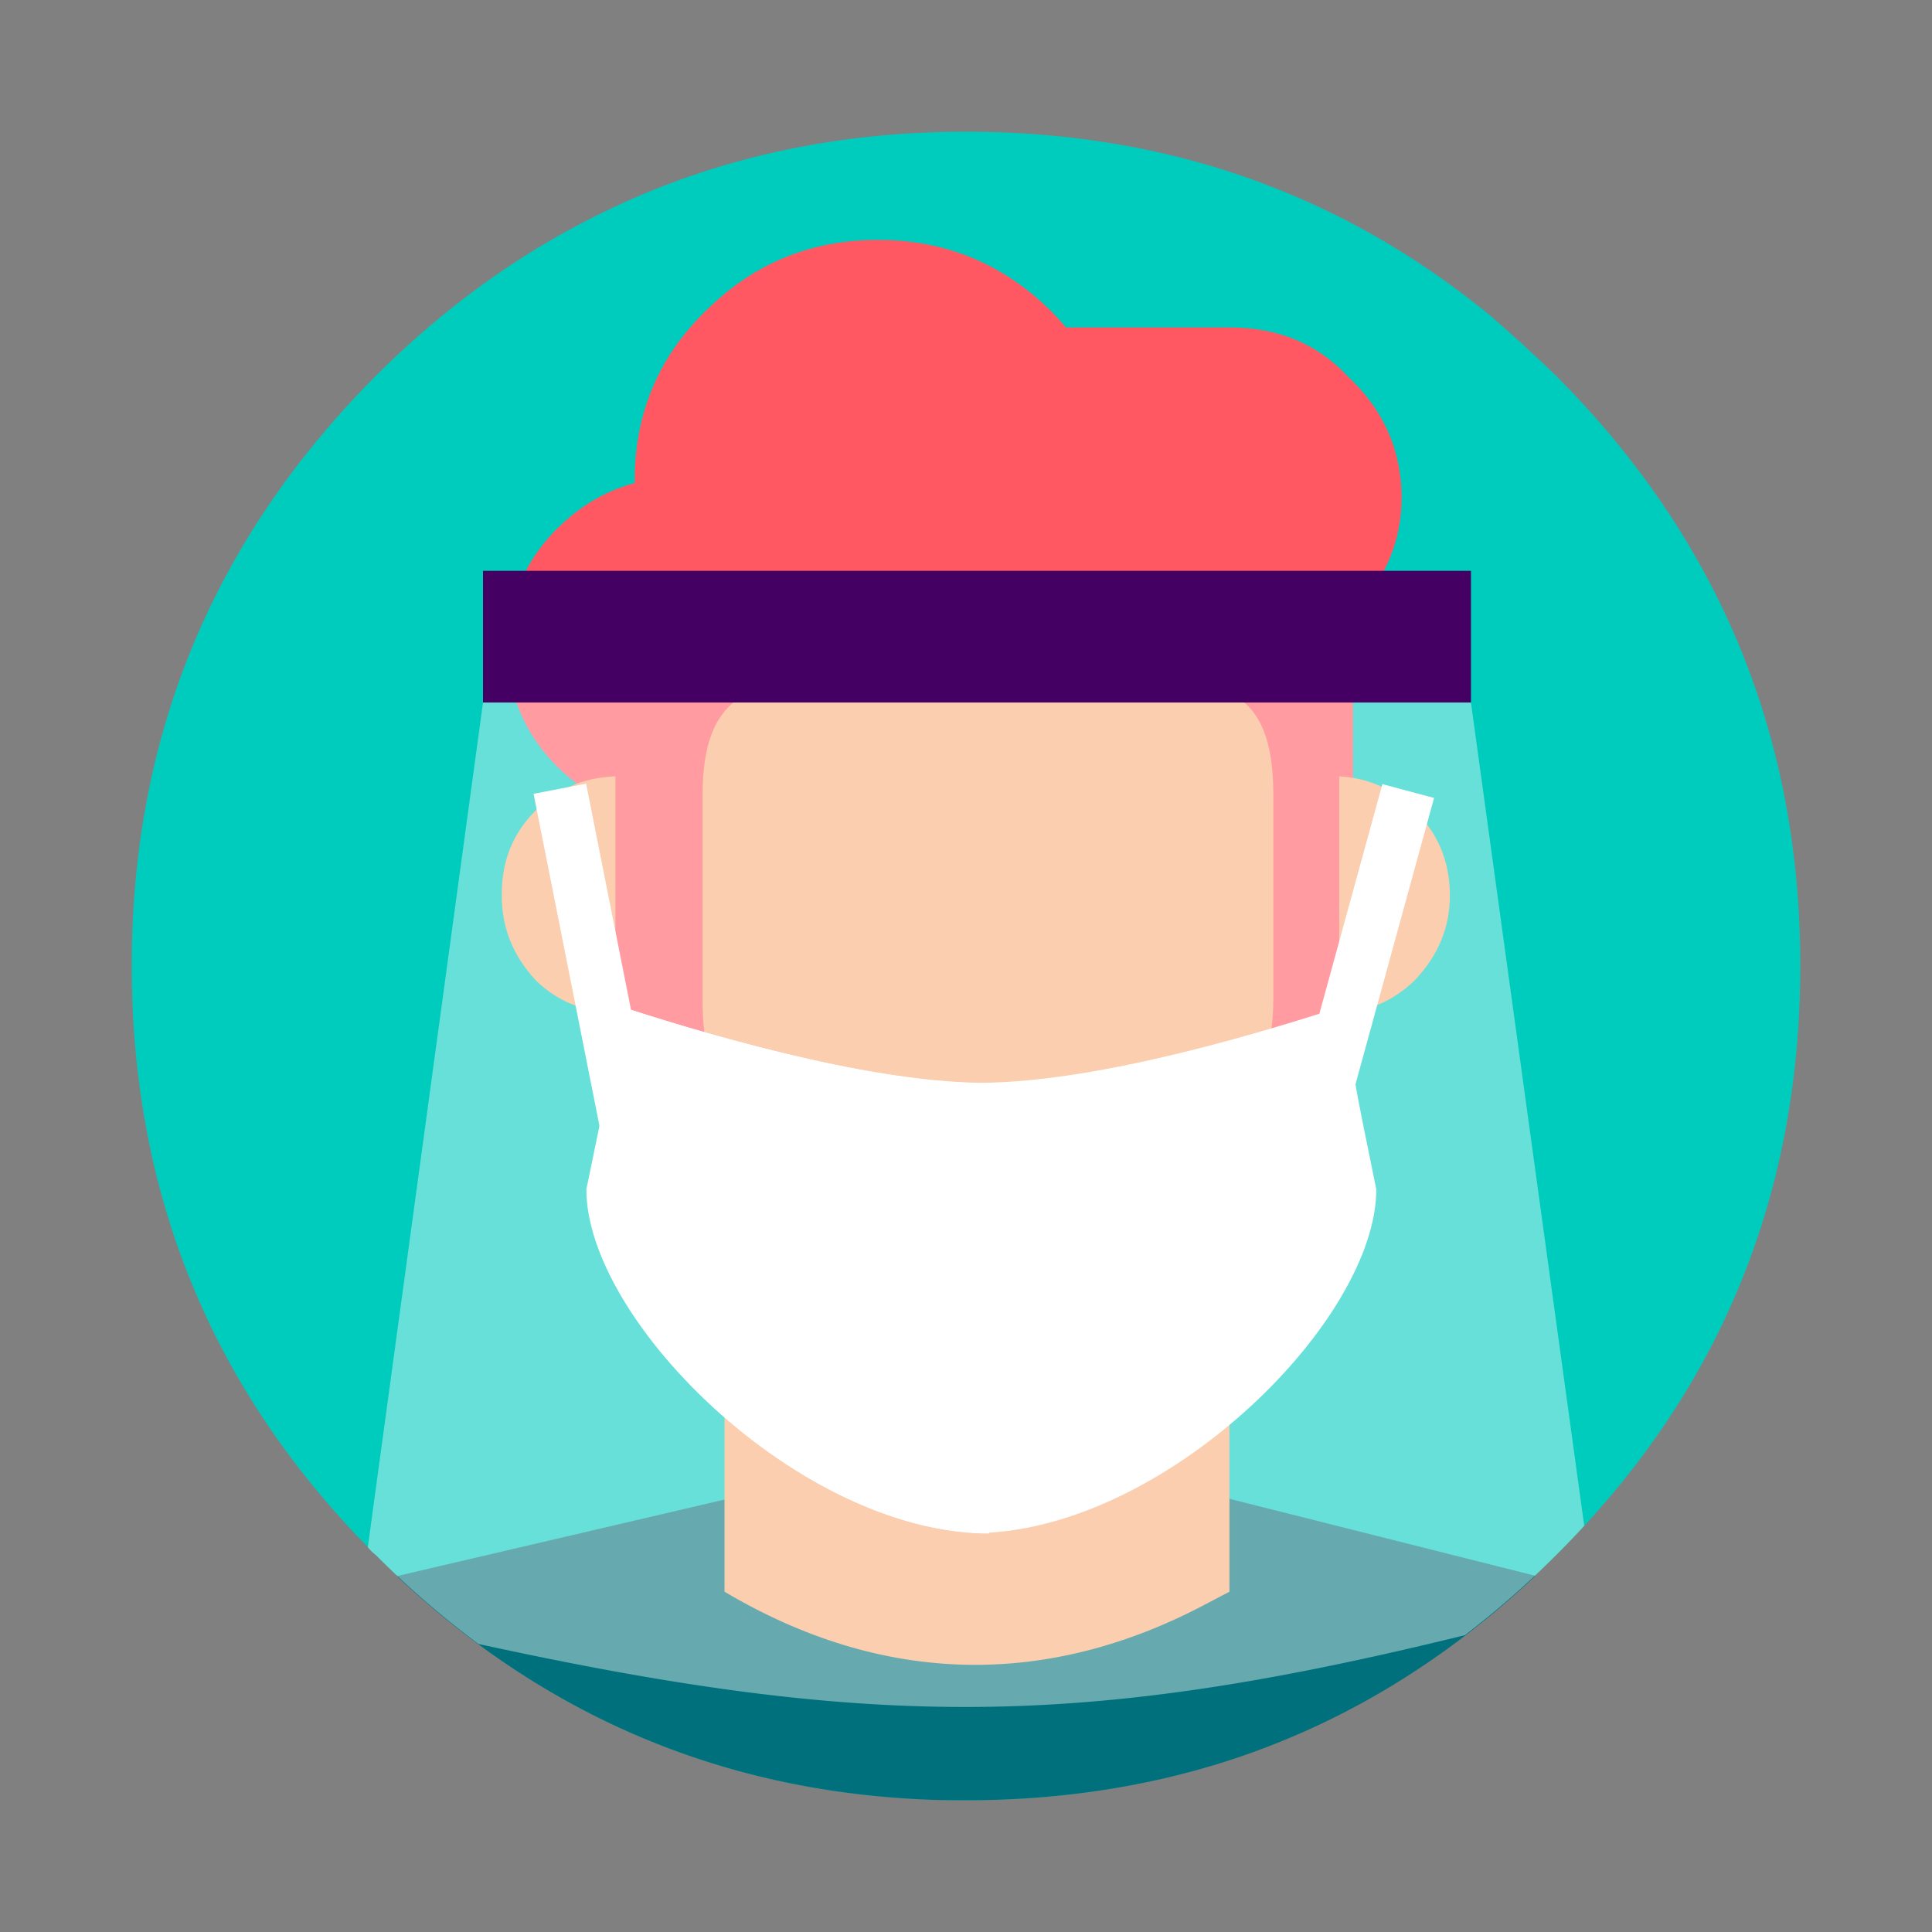 <svg xmlns="http://www.w3.org/2000/svg" width="88" height="88" fill="none" viewBox="0 0 88 88"><rect x="0" y="0" width="88" height="88" fill="#808080" stroke="none"/><path fill="#00CCBE" fill-rule="evenodd" d="M27.894 9.47c-3.926 1.845-7.515 4.394-10.77 7.646C9.707 24.56 6 33.513 6 43.975 6 54.302 9.574 63.12 16.72 70.432a2.295 2.295 0 0 0 0.403 0.402C24.54 78.278 33.498 82 44 82c4.195 0 8.154-0.603 11.878-1.81 5.537-1.778 10.537-4.896 14.999-9.356C78.293 63.457 82 54.504 82 43.974c0-10.461-3.707-19.414-11.123-26.858a75.616 75.616 0 0 0-2.97-2.716C61.096 8.8 53.127 6 44 6c-5.838 0-11.207 1.157-16.106 3.47" clip-rule="evenodd"/><path fill="#00717C" d="M69.909 71.802l0.003-0.032L45 65.5l-26.9 6.284 0.02 0.045c2.274 2.135 4.686 3.933 7.235 5.394 5.226 3 11.041 4.59 17.443 4.767A81.594 81.594 0 0 0 44 82c4.202 0 8.162-0.595 11.879-1.783 5.146-1.652 9.823-4.457 14.03-8.415z"/><path fill="#F6AD78" fill-rule="evenodd" d="M56 72.5V61H33v11.5c7.188 4.264 14.713 4.448 22.087 0.478L56 72.5z" clip-rule="evenodd"/><path fill="#FF5863" fill-rule="evenodd" d="M61.626 21.733H31.03c-2.16 0-4.023 0.753-5.587 2.279-1.546 1.507-2.31 3.345-2.31 5.514 0 2.113 0.764 3.933 2.31 5.458 1.546 1.49 3.408 2.224 5.587 2.224h30.597V21.733z" clip-rule="evenodd"/><path fill="#F6AD78" fill-rule="evenodd" d="M64.42 36.896c-1.025-1.03-2.272-1.544-3.762-1.544H28.31c-1.564 0-2.868 0.515-3.892 1.544-1.043 1.029-1.564 2.297-1.564 3.823v0.091c0 1.453 0.521 2.74 1.564 3.86 1.024 0.993 2.328 1.489 3.892 1.489h32.348c1.49 0 2.737-0.496 3.762-1.489 1.08-1.12 1.62-2.426 1.62-3.86V40.72c-0.019-1.526-0.559-2.794-1.62-3.823z" clip-rule="evenodd"/><path fill="#FF5863" fill-rule="evenodd" d="M39.987 10.926c-3.073 0-5.68 1.084-7.84 3.234-2.16 2.096-3.24 4.687-3.24 7.738V33.68h22.105V21.9c0-3.052-1.043-5.625-3.148-7.739-2.178-2.15-4.804-3.234-7.877-3.234z" clip-rule="evenodd"/><path fill="#FF5863" fill-rule="evenodd" d="M44.587 18.608c-4.6 0-8.53 1.618-11.752 4.87-3.203 3.07-4.804 6.875-4.804 11.414V52.74c0 4.448 1.601 8.289 4.805 11.505 3.221 3.198 7.15 4.797 11.75 4.797h0.112c4.451 0 8.325-1.599 11.602-4.797 3.24-3.216 4.7-7.057 4.7-11.505V34.892c0-4.54-1.46-8.362-4.7-11.413-3.277-3.253-7.15-4.87-11.602-4.87h-0.111z" clip-rule="evenodd"/><path fill="#F6AD78" fill-rule="evenodd" d="M37.17 31C33.39 31 32 32.485 32 36.27v9.172c0 3.75 1.078 5.643 4.858 5.643H52.688c3.743 0 5.312-1.875 5.312-5.643v-9.171C58 32.485 56.743 31 53 31H37.17z" clip-rule="evenodd"/><path fill="#FF5863" fill-rule="evenodd" d="M61.385 17.138c-1.397-1.489-3.185-2.224-5.383-2.224H37.325v15.42H56.02c2.179 0 3.985-0.753 5.382-2.242 1.62-1.507 2.44-3.327 2.44-5.459-0.019-2.168-0.838-3.988-2.459-5.495z" clip-rule="evenodd"/><path fill="#fff" d="M44.736 49.339c-5.475-0.056-13.11-2.39-16.76-3.584 0 2.812-0.243 3.62-1.23 8.436 0 6.028 9.759 15.659 18.306 15.659"/><path fill="#fff" d="M62.688 54.172c-0.969-4.815-1.23-5.624-1.23-8.436-3.65 1.195-11.285 3.547-16.76 3.584-5.456-0.055-13.092-2.39-16.76-3.584 0 2.812-0.242 3.62-1.23 8.436 0 5.863 9.256 15.163 17.636 15.641v0.019h0.671v-0.019c8.417-0.478 17.673-9.76 17.673-15.64z"/><path fill="#fff" d="M62.965 35.716l-3.919 14.28 2.355 0.63 3.919-14.28-2.355-0.63zM26.697 35.695l-2.394 0.463 3.15 15.873 2.394-0.463-3.15-15.873z"/><path fill="#440062" d="M67 26H22v6h45v-6z"/><path fill="#fff" d="M72.16 69.5L67 32H22l-5.246 38.472a2.229 2.229 0 0 0 0.37 0.362 41.05 41.05 0 0 0 4.67 4.046c18.109 3.947 27.712 3.831 44.93-0.4a41.666 41.666 0 0 0 4.153-3.646A42.64 42.64 0 0 0 72.16 69.5z" opacity=".4"/></svg>
